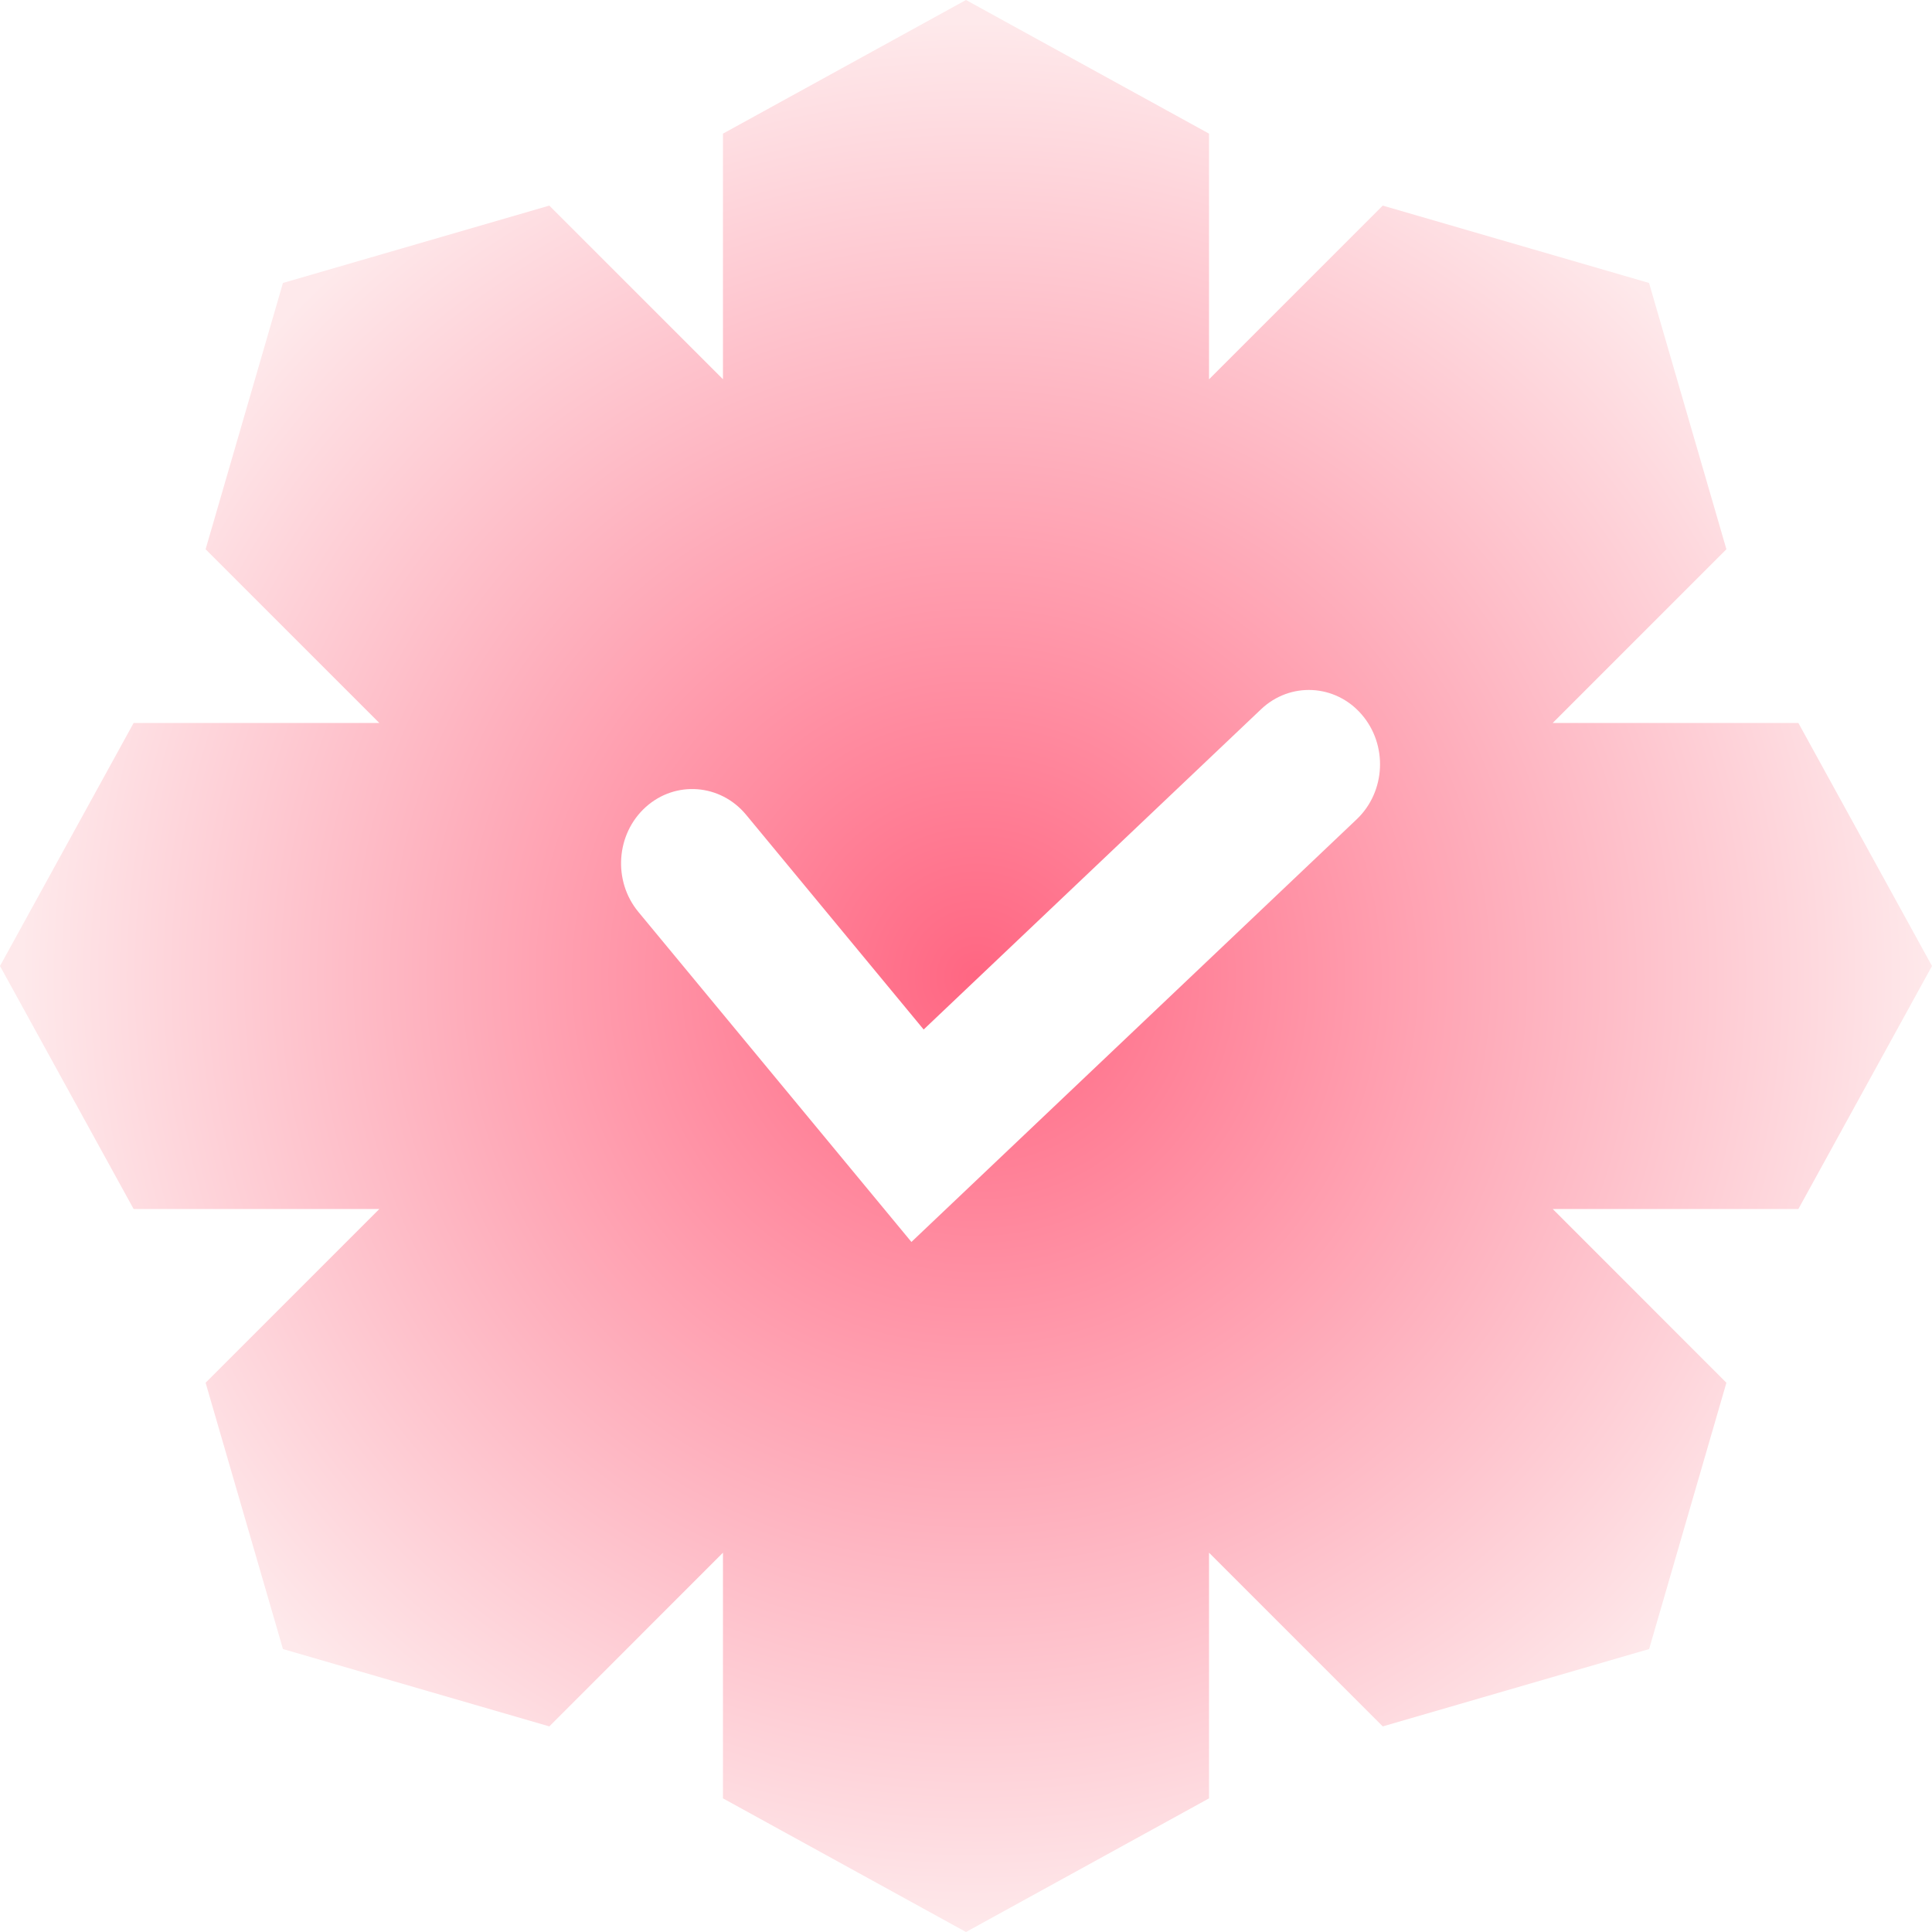 <svg width="24" height="24" viewBox="0 0 24 24" fill="none" xmlns="http://www.w3.org/2000/svg">
<g id="Badge">
<g id="Union" filter="url(#filter0_i_4410_7767)">
<path fill-rule="evenodd" clip-rule="evenodd" d="M8.981 1.66L12 0L15.019 1.66V4.712L17.177 2.554L20.485 3.515L21.446 6.823L19.288 8.981H22.34L24 12L22.34 15.019H19.289L21.446 17.177L20.486 20.485L17.177 21.446L15.019 19.288V22.34L12 24L8.981 22.34V19.288L6.824 21.446L3.515 20.485L2.554 17.177L4.712 15.019H1.66L0 12L1.66 8.981H4.712L2.554 6.823L3.515 3.515L6.824 2.554L8.981 4.711V1.66Z" fill="url(#paint0_radial_4410_7767)"/>
</g>
<path id="Vector 5082 (Stroke)" fill-rule="evenodd" clip-rule="evenodd" d="M16.913 8.873C17.242 9.251 17.215 9.834 16.854 10.177L11.322 15.428L7.93 11.328C7.611 10.942 7.652 10.359 8.021 10.026C8.39 9.693 8.949 9.736 9.268 10.121L11.474 12.789L15.665 8.811C16.026 8.468 16.585 8.496 16.913 8.873Z" fill="white"/>
</g>
<defs>
<filter id="filter0_i_4410_7767" x="0" y="0" width="24" height="24" filterUnits="userSpaceOnUse" color-interpolation-filters="sRGB">
<feFlood flood-opacity="0" result="BackgroundImageFix"/>
<feBlend mode="normal" in="SourceGraphic" in2="BackgroundImageFix" result="shape"/>
<feColorMatrix in="SourceAlpha" type="matrix" values="0 0 0 0 0 0 0 0 0 0 0 0 0 0 0 0 0 0 127 0" result="hardAlpha"/>
<feOffset/>
<feGaussianBlur stdDeviation="0.65"/>
<feComposite in2="hardAlpha" operator="arithmetic" k2="-1" k3="1"/>
<feColorMatrix type="matrix" values="0 0 0 0 1 0 0 0 0 0.518 0 0 0 0 0.605 0 0 0 0.46 0"/>
<feBlend mode="normal" in2="shape" result="effect1_innerShadow_4410_7767"/>
</filter>
<radialGradient id="paint0_radial_4410_7767" cx="0" cy="0" r="1" gradientUnits="userSpaceOnUse" gradientTransform="translate(12.135 12.135) rotate(90.651) scale(11.866)">
<stop stop-color="#FF6682"/>
<stop offset="1" stop-color="#FEE9EB"/>
</radialGradient>
</defs>
</svg>
